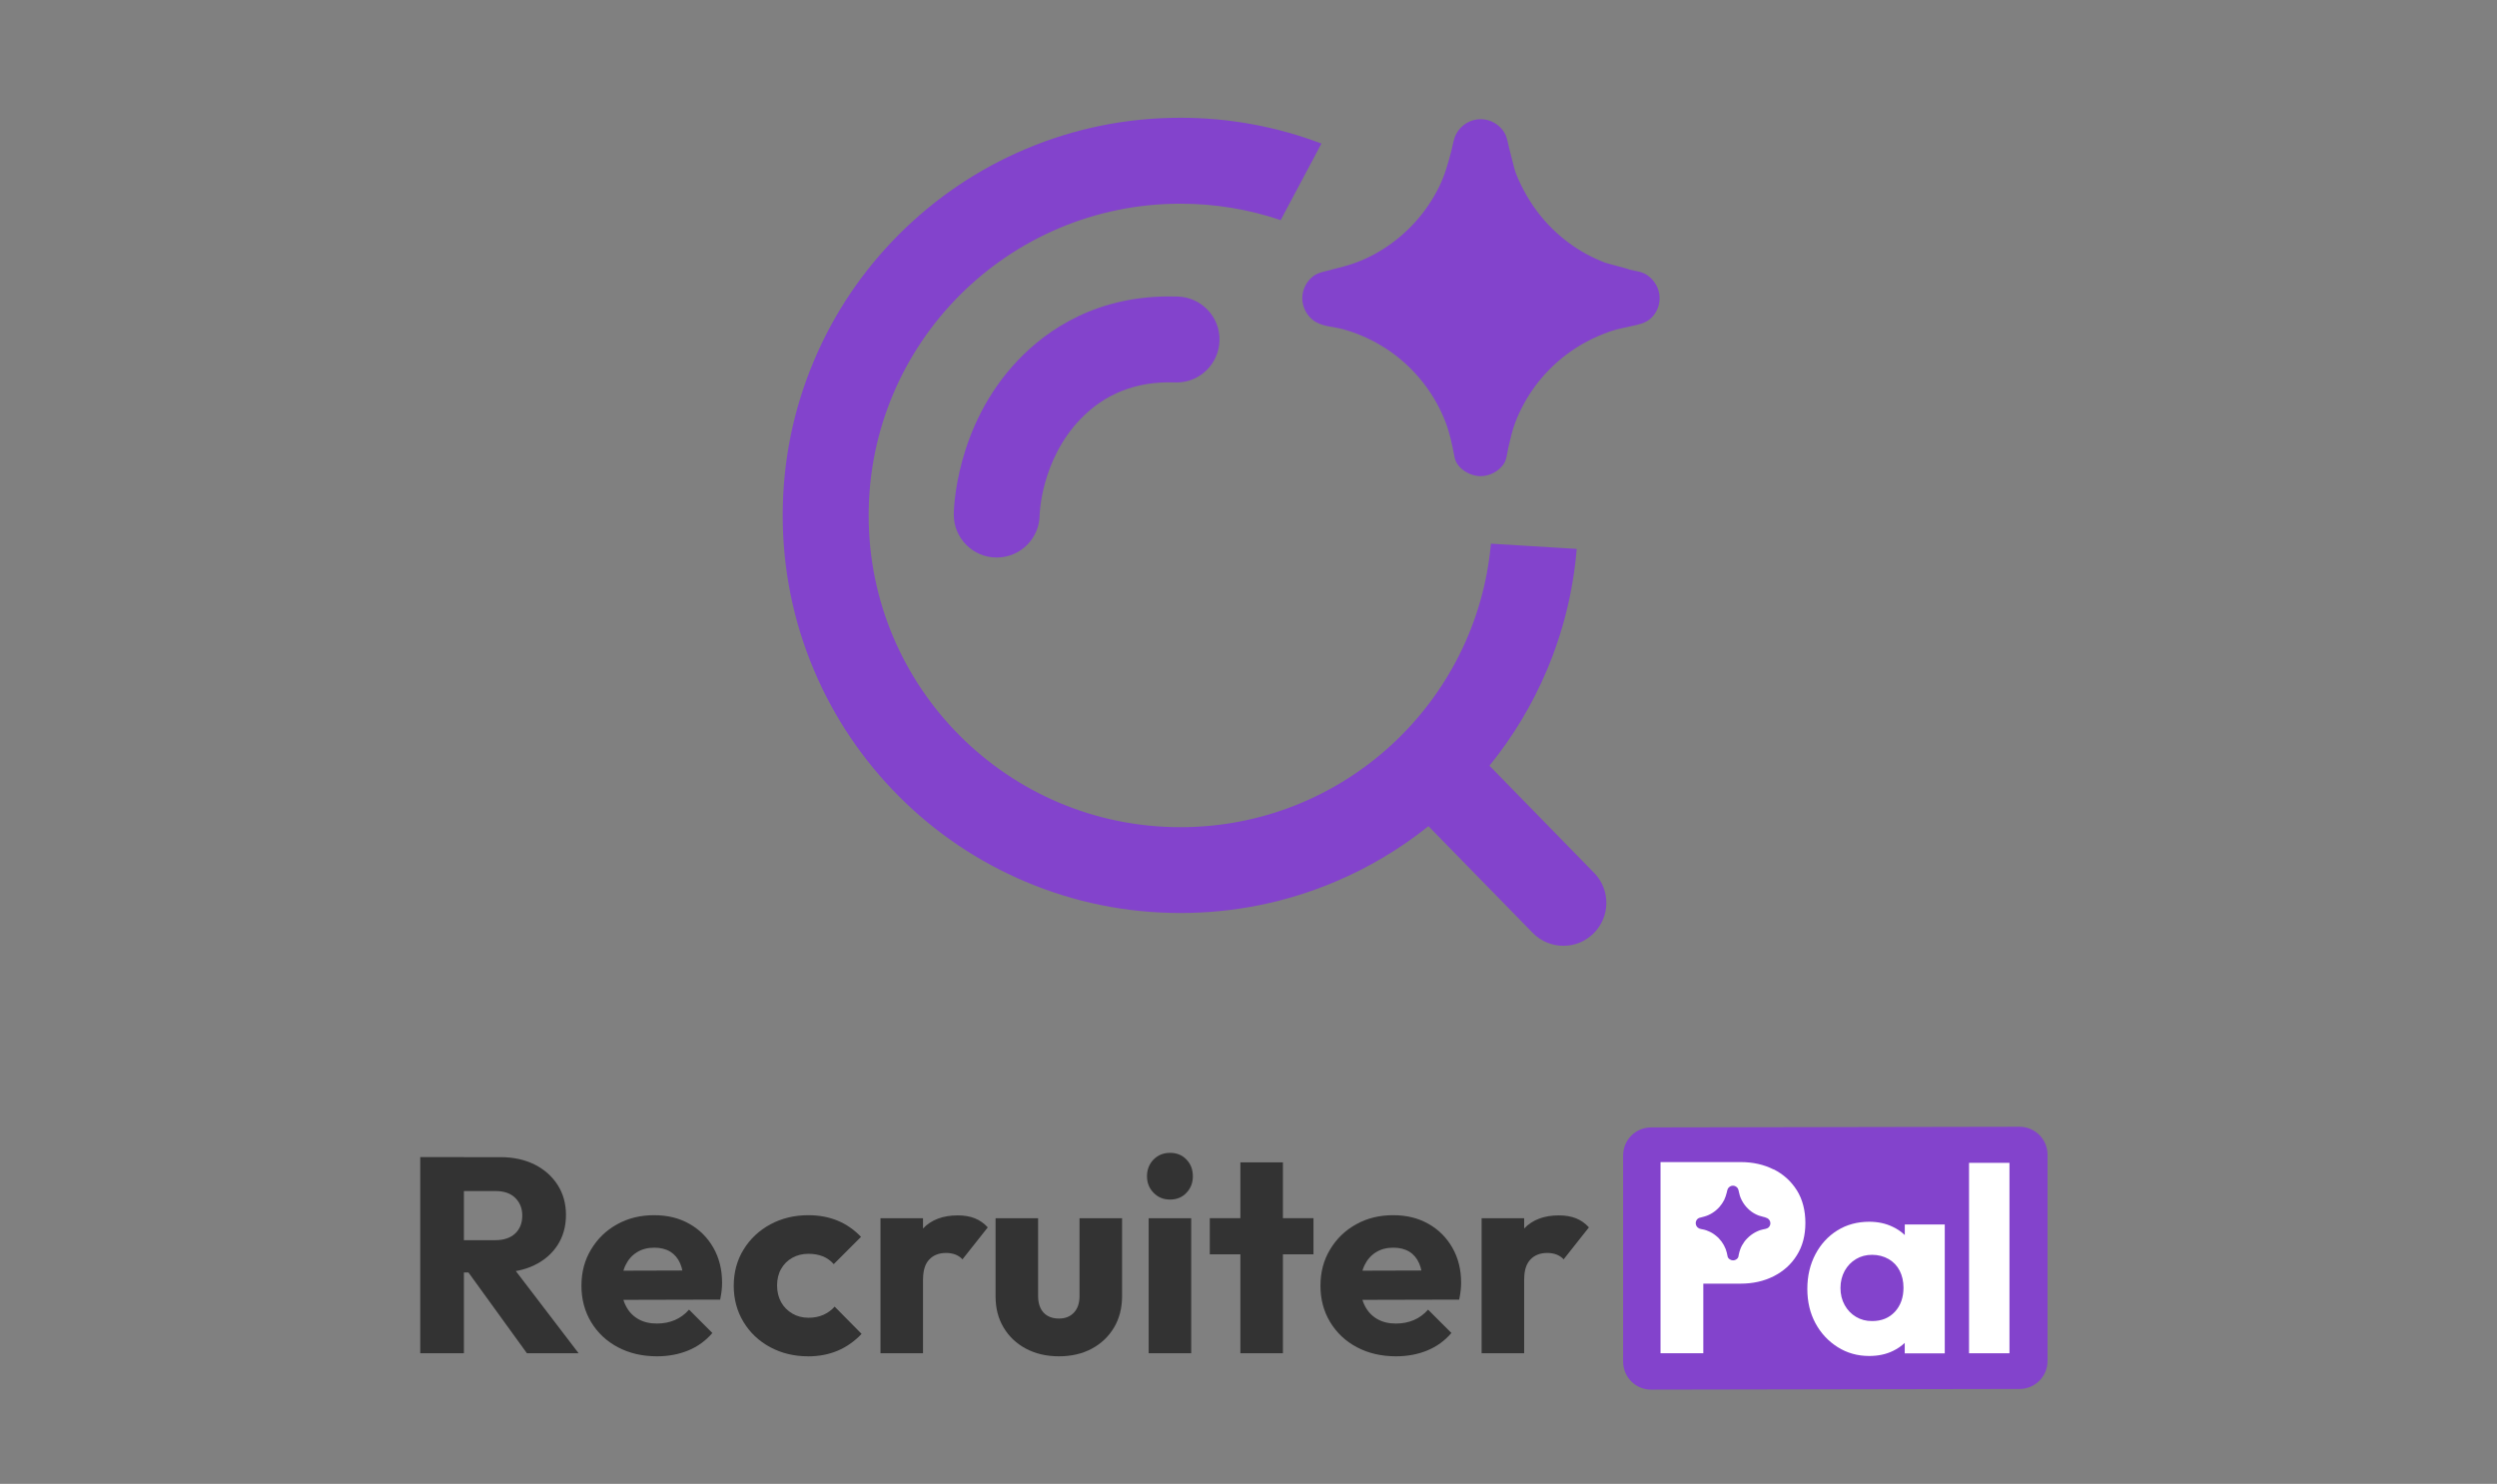 <svg width="106" height="63" viewBox="0 0 106 63" fill="none" xmlns="http://www.w3.org/2000/svg">
<rect x="0" y="0" width="106" height="63" fill="#808080" stroke="none"/>
<path d="M85.731 47.839L70.092 47.867C69.434 47.867 68.903 48.398 68.903 49.056V57.811C68.903 58.468 69.434 59 70.092 59L85.731 58.972C86.388 58.972 86.92 58.441 86.92 57.783V49.028C86.92 48.37 86.388 47.839 85.731 47.839Z" fill="#8343CC"/>
<path d="M85.304 49.371H83.588V57.456H85.304V49.371Z" fill="white"/>
<path d="M76.277 50.536C76.034 50.15 75.705 49.853 75.289 49.644V49.651C74.875 49.441 74.41 49.339 73.895 49.339H70.491V57.456H72.307V54.5H73.893C74.405 54.5 74.873 54.398 75.289 54.188C75.705 53.979 76.036 53.685 76.277 53.296C76.521 52.91 76.64 52.451 76.64 51.922C76.64 51.392 76.519 50.923 76.277 50.534V50.536ZM75.099 52.09C75.058 52.139 75.011 52.158 74.954 52.173C74.873 52.193 74.785 52.206 74.708 52.233C74.642 52.259 74.574 52.287 74.512 52.321C74.388 52.389 74.269 52.477 74.171 52.579C74.083 52.666 74.013 52.765 73.953 52.871C73.921 52.927 73.897 52.982 73.876 53.04C73.848 53.108 73.833 53.183 73.814 53.258C73.805 53.3 73.801 53.364 73.778 53.401C73.735 53.469 73.65 53.512 73.569 53.512C73.473 53.512 73.357 53.443 73.338 53.343C73.317 53.236 73.297 53.134 73.257 53.032C73.169 52.807 73.024 52.605 72.834 52.457C72.738 52.38 72.636 52.316 72.523 52.272C72.467 52.246 72.407 52.225 72.348 52.21C72.254 52.182 72.151 52.188 72.075 52.122C72.019 52.075 71.985 52.005 71.985 51.932C71.985 51.855 72.019 51.783 72.081 51.736C72.115 51.71 72.151 51.702 72.192 51.693C72.241 51.678 72.292 51.665 72.341 51.653C72.591 51.587 72.813 51.441 72.986 51.251C73.069 51.157 73.138 51.055 73.195 50.944C73.244 50.842 73.276 50.735 73.304 50.626C73.317 50.577 73.323 50.519 73.347 50.474C73.389 50.393 73.475 50.34 73.564 50.34C73.648 50.34 73.729 50.387 73.773 50.457C73.799 50.5 73.805 50.551 73.816 50.598C73.831 50.654 73.844 50.714 73.859 50.769C73.878 50.835 73.912 50.903 73.942 50.965C74.01 51.096 74.098 51.215 74.2 51.313C74.288 51.401 74.386 51.475 74.495 51.533C74.548 51.561 74.604 51.589 74.664 51.61C74.689 51.618 74.881 51.67 74.881 51.672C74.9 51.674 74.922 51.68 74.943 51.685L74.95 51.697C74.982 51.704 75.016 51.712 75.039 51.73C75.112 51.776 75.154 51.853 75.154 51.939C75.154 51.992 75.133 52.047 75.099 52.09Z" fill="white"/>
<path d="M80.86 51.989V52.444V52.436C80.711 52.295 80.54 52.177 80.346 52.086C80.051 51.943 79.716 51.872 79.349 51.872C78.847 51.872 78.395 51.994 78.002 52.237C77.609 52.48 77.295 52.82 77.067 53.251C76.839 53.684 76.723 54.173 76.723 54.722C76.723 55.27 76.839 55.757 77.067 56.179C77.295 56.602 77.609 56.941 78.008 57.193C78.407 57.445 78.852 57.571 79.349 57.571C79.725 57.571 80.062 57.501 80.356 57.358C80.548 57.266 80.713 57.151 80.858 57.016V57.46H82.557V51.987H80.858L80.86 51.989ZM80.439 55.695C80.196 55.957 79.876 56.088 79.475 56.088H79.473C79.216 56.09 78.992 56.03 78.79 55.91C78.589 55.791 78.427 55.624 78.309 55.411C78.19 55.198 78.13 54.954 78.13 54.683C78.13 54.412 78.192 54.171 78.309 53.955C78.429 53.742 78.589 53.575 78.79 53.456C78.99 53.336 79.219 53.276 79.473 53.276C79.727 53.276 79.97 53.338 80.173 53.456C80.378 53.575 80.535 53.74 80.642 53.949C80.749 54.158 80.805 54.399 80.805 54.67C80.805 55.087 80.683 55.428 80.442 55.693L80.439 55.695Z" fill="white"/>
<path d="M17.84 57.456V49.127H19.693V57.456H17.84ZM19.255 54.023V52.655H21.014C21.383 52.655 21.669 52.561 21.87 52.371C22.07 52.184 22.171 51.927 22.171 51.605C22.171 51.306 22.073 51.059 21.876 50.862C21.68 50.666 21.396 50.568 21.027 50.568H19.257V49.129H21.24C21.791 49.129 22.275 49.234 22.692 49.441C23.108 49.65 23.434 49.938 23.671 50.307C23.908 50.677 24.026 51.101 24.026 51.582C24.026 52.062 23.908 52.495 23.671 52.862C23.436 53.227 23.106 53.513 22.681 53.718C22.256 53.923 21.757 54.026 21.182 54.026H19.259L19.255 54.023ZM22.369 57.456L19.774 53.87L21.473 53.409L24.563 57.456H22.369Z" fill="#333333"/>
<path d="M27.891 57.585C27.27 57.585 26.717 57.457 26.233 57.201C25.748 56.945 25.37 56.588 25.095 56.134C24.82 55.677 24.683 55.163 24.683 54.588C24.683 54.014 24.817 53.502 25.091 53.05C25.362 52.597 25.729 52.24 26.194 51.982C26.66 51.722 27.18 51.594 27.763 51.594C28.346 51.594 28.828 51.715 29.261 51.959C29.695 52.202 30.034 52.541 30.282 52.973C30.529 53.406 30.653 53.901 30.653 54.458C30.653 54.561 30.647 54.669 30.636 54.783C30.623 54.896 30.602 55.028 30.572 55.178L25.628 55.19V53.952L29.806 53.94L29.027 54.458C29.018 54.127 28.967 53.854 28.873 53.639C28.779 53.423 28.638 53.257 28.455 53.143C28.269 53.03 28.043 52.973 27.776 52.973C27.492 52.973 27.247 53.037 27.039 53.167C26.83 53.297 26.67 53.478 26.555 53.715C26.44 53.952 26.384 54.238 26.384 54.578C26.384 54.917 26.444 55.205 26.568 55.444C26.689 55.683 26.862 55.869 27.086 55.999C27.311 56.13 27.575 56.194 27.883 56.194C28.166 56.194 28.42 56.144 28.649 56.046C28.877 55.948 29.078 55.801 29.251 55.604L30.241 56.595C29.957 56.926 29.616 57.173 29.215 57.338C28.813 57.502 28.373 57.585 27.893 57.585H27.891Z" fill="#333333"/>
<path d="M34.299 57.585C33.71 57.585 33.174 57.455 32.694 57.197C32.213 56.936 31.836 56.58 31.56 56.123C31.285 55.666 31.148 55.156 31.148 54.588C31.148 54.021 31.287 53.502 31.567 53.05C31.846 52.597 32.226 52.24 32.704 51.982C33.185 51.722 33.722 51.594 34.32 51.594C34.768 51.594 35.18 51.671 35.554 51.824C35.927 51.978 36.26 52.209 36.551 52.514L35.394 53.671C35.259 53.521 35.106 53.41 34.928 53.34C34.751 53.269 34.548 53.233 34.32 53.233C34.06 53.233 33.831 53.291 33.631 53.404C33.43 53.517 33.272 53.675 33.159 53.876C33.044 54.076 32.988 54.311 32.988 54.578C32.988 54.844 33.046 55.081 33.159 55.286C33.272 55.491 33.432 55.651 33.637 55.771C33.842 55.89 34.07 55.948 34.322 55.948C34.557 55.948 34.768 55.907 34.954 55.824C35.14 55.741 35.298 55.626 35.432 55.476L36.576 56.633C36.277 56.947 35.94 57.186 35.562 57.346C35.185 57.506 34.764 57.587 34.301 57.587L34.299 57.585Z" fill="#333333"/>
<path d="M37.377 57.455V51.722H39.182V57.455H37.377ZM39.182 54.305L38.427 53.716C38.576 53.048 38.828 52.529 39.182 52.157C39.537 51.788 40.028 51.602 40.657 51.602C40.933 51.602 41.174 51.643 41.383 51.726C41.592 51.81 41.774 51.938 41.932 52.111L40.858 53.468C40.779 53.381 40.681 53.314 40.563 53.267C40.446 53.221 40.312 53.197 40.162 53.197C39.863 53.197 39.624 53.289 39.449 53.474C39.272 53.66 39.185 53.938 39.185 54.307L39.182 54.305Z" fill="#333333"/>
<path d="M44.952 57.585C44.425 57.585 43.959 57.476 43.554 57.261C43.148 57.045 42.832 56.746 42.604 56.364C42.376 55.982 42.263 55.544 42.263 55.049V51.722H44.068V55.026C44.068 55.222 44.102 55.391 44.169 55.534C44.235 55.675 44.335 55.786 44.469 55.865C44.604 55.944 44.764 55.982 44.954 55.982C45.221 55.982 45.434 55.897 45.59 55.728C45.748 55.559 45.827 55.325 45.827 55.026V51.722H47.633V55.036C47.633 55.54 47.517 55.982 47.291 56.364C47.063 56.746 46.749 57.045 46.348 57.261C45.947 57.476 45.483 57.585 44.956 57.585H44.952Z" fill="#333333"/>
<path d="M49.671 50.93C49.387 50.93 49.155 50.834 48.969 50.642C48.783 50.45 48.691 50.215 48.691 49.94C48.691 49.664 48.783 49.421 48.969 49.231C49.155 49.043 49.387 48.947 49.671 48.947C49.955 48.947 50.186 49.041 50.367 49.231C50.548 49.419 50.638 49.656 50.638 49.94C50.638 50.224 50.548 50.45 50.367 50.642C50.186 50.834 49.955 50.93 49.671 50.93ZM48.762 57.455V51.722H50.568V57.455H48.762Z" fill="#333333"/>
<path d="M51.357 53.255V51.72H55.759V53.255H51.357ZM52.655 57.455V49.351H54.461V57.455H52.655Z" fill="#333333"/>
<path d="M59.264 57.585C58.642 57.585 58.09 57.457 57.605 57.201C57.12 56.945 56.743 56.588 56.467 56.134C56.192 55.677 56.055 55.163 56.055 54.588C56.055 54.014 56.19 53.502 56.463 53.05C56.734 52.597 57.101 52.24 57.567 51.982C58.032 51.722 58.553 51.594 59.136 51.594C59.718 51.594 60.201 51.715 60.634 51.959C61.067 52.202 61.407 52.541 61.654 52.973C61.902 53.406 62.026 53.901 62.026 54.458C62.026 54.561 62.019 54.669 62.008 54.783C61.996 54.896 61.974 55.028 61.944 55.178L57.001 55.19V53.952L61.178 53.94L60.399 54.458C60.391 54.127 60.339 53.854 60.245 53.639C60.151 53.423 60.011 53.257 59.827 53.143C59.641 53.03 59.415 52.973 59.148 52.973C58.864 52.973 58.619 53.037 58.412 53.167C58.203 53.297 58.043 53.478 57.927 53.715C57.812 53.952 57.757 54.238 57.757 54.578C57.757 54.917 57.816 55.205 57.94 55.444C58.062 55.683 58.235 55.869 58.459 55.999C58.683 56.13 58.948 56.194 59.255 56.194C59.539 56.194 59.793 56.144 60.021 56.046C60.25 55.948 60.45 55.801 60.623 55.604L61.614 56.595C61.33 56.926 60.988 57.173 60.587 57.338C60.186 57.502 59.746 57.585 59.266 57.585H59.264Z" fill="#333333"/>
<path d="M62.896 57.455V51.722H64.702V57.455H62.896ZM64.702 54.305L63.947 53.716C64.096 53.048 64.348 52.529 64.702 52.157C65.056 51.788 65.547 51.602 66.177 51.602C66.452 51.602 66.694 51.643 66.903 51.726C67.112 51.81 67.293 51.938 67.451 52.111L66.378 53.468C66.299 53.381 66.201 53.314 66.083 53.267C65.966 53.221 65.831 53.197 65.682 53.197C65.383 53.197 65.144 53.289 64.969 53.474C64.792 53.66 64.704 53.938 64.704 54.307L64.702 54.305Z" fill="#333333"/>
<path d="M67.673 37.062L63.229 32.509C64.226 31.28 65.044 29.922 65.665 28.456C66.361 26.808 66.785 25.081 66.933 23.305L63.291 23.083C62.685 29.83 57.016 35.12 50.111 35.12C42.8 35.12 36.875 29.194 36.875 21.884C36.875 14.573 42.8 8.648 50.111 8.648C51.599 8.648 53.031 8.893 54.365 9.346L56.096 6.095C54.185 5.369 52.175 5 50.109 5C47.831 5 45.62 5.446 43.537 6.328C41.526 7.177 39.72 8.396 38.171 9.943C36.621 11.493 35.404 13.299 34.555 15.309C33.673 17.393 33.227 19.604 33.227 21.881C33.227 24.159 33.673 26.37 34.555 28.454C35.404 30.464 36.623 32.27 38.171 33.82C39.72 35.369 41.526 36.586 43.537 37.435C45.62 38.317 47.831 38.763 50.109 38.763C52.386 38.763 54.597 38.317 56.681 37.435C58.111 36.831 59.436 36.039 60.64 35.077L65.063 39.606C65.419 39.971 65.893 40.155 66.367 40.155C66.841 40.155 67.287 39.982 67.641 39.636C68.363 38.932 68.376 37.779 67.671 37.058L67.673 37.062Z" fill="#8343CC"/>
<path d="M49.934 12.591C46.608 12.492 44.448 14.001 43.223 15.284C40.538 18.093 40.489 21.688 40.489 21.839C40.484 22.847 41.295 23.666 42.303 23.671H42.312C43.315 23.671 44.13 22.859 44.134 21.856C44.134 21.833 44.192 19.545 45.857 17.803C46.896 16.716 48.235 16.187 49.825 16.236H49.908C49.921 16.238 49.934 16.238 49.947 16.238C50.937 16.238 51.748 15.446 51.769 14.452C51.791 13.444 50.99 12.612 49.985 12.591H49.934Z" fill="#8343CC"/>
<path d="M69.468 11.51C69.366 11.489 69.263 11.469 69.172 11.446C69.172 11.425 68.243 11.192 68.13 11.149C67.853 11.043 67.582 10.917 67.321 10.774C66.805 10.49 66.326 10.133 65.906 9.721C65.411 9.237 64.995 8.673 64.674 8.059C64.521 7.762 64.356 7.437 64.275 7.113C64.205 6.84 64.136 6.567 64.066 6.295C64.008 6.069 63.983 5.832 63.861 5.629C63.65 5.279 63.264 5.06 62.856 5.06C62.42 5.06 62.015 5.307 61.814 5.694C61.699 5.913 61.673 6.178 61.609 6.417C61.468 6.944 61.334 7.442 61.091 7.933C60.828 8.466 60.491 8.964 60.094 9.407C59.276 10.321 58.196 11.015 57.01 11.322C56.768 11.384 56.527 11.448 56.286 11.51C56.087 11.561 55.919 11.598 55.752 11.723C55.46 11.943 55.283 12.295 55.283 12.66C55.283 13.008 55.443 13.343 55.71 13.568C56.083 13.877 56.578 13.856 57.02 13.979C57.304 14.059 57.581 14.155 57.85 14.272C58.382 14.5 58.884 14.801 59.336 15.16C60.241 15.881 60.948 16.84 61.364 17.92C61.552 18.406 61.65 18.904 61.748 19.414C61.84 19.892 62.395 20.216 62.852 20.216C63.238 20.216 63.641 20.007 63.85 19.674C63.966 19.489 63.983 19.2 64.034 18.987C64.117 18.631 64.194 18.278 64.324 17.937C64.429 17.662 64.553 17.392 64.696 17.134C64.975 16.622 65.325 16.148 65.733 15.728C66.211 15.232 66.768 14.816 67.377 14.494C67.68 14.334 68 14.197 68.322 14.082C68.696 13.95 69.112 13.886 69.498 13.792C69.782 13.723 70.002 13.63 70.192 13.397C70.361 13.19 70.452 12.927 70.452 12.66C70.452 12.253 70.237 11.886 69.9 11.664C69.776 11.582 69.622 11.542 69.466 11.508L69.468 11.51Z" fill="#8343CC"/>
</svg>
